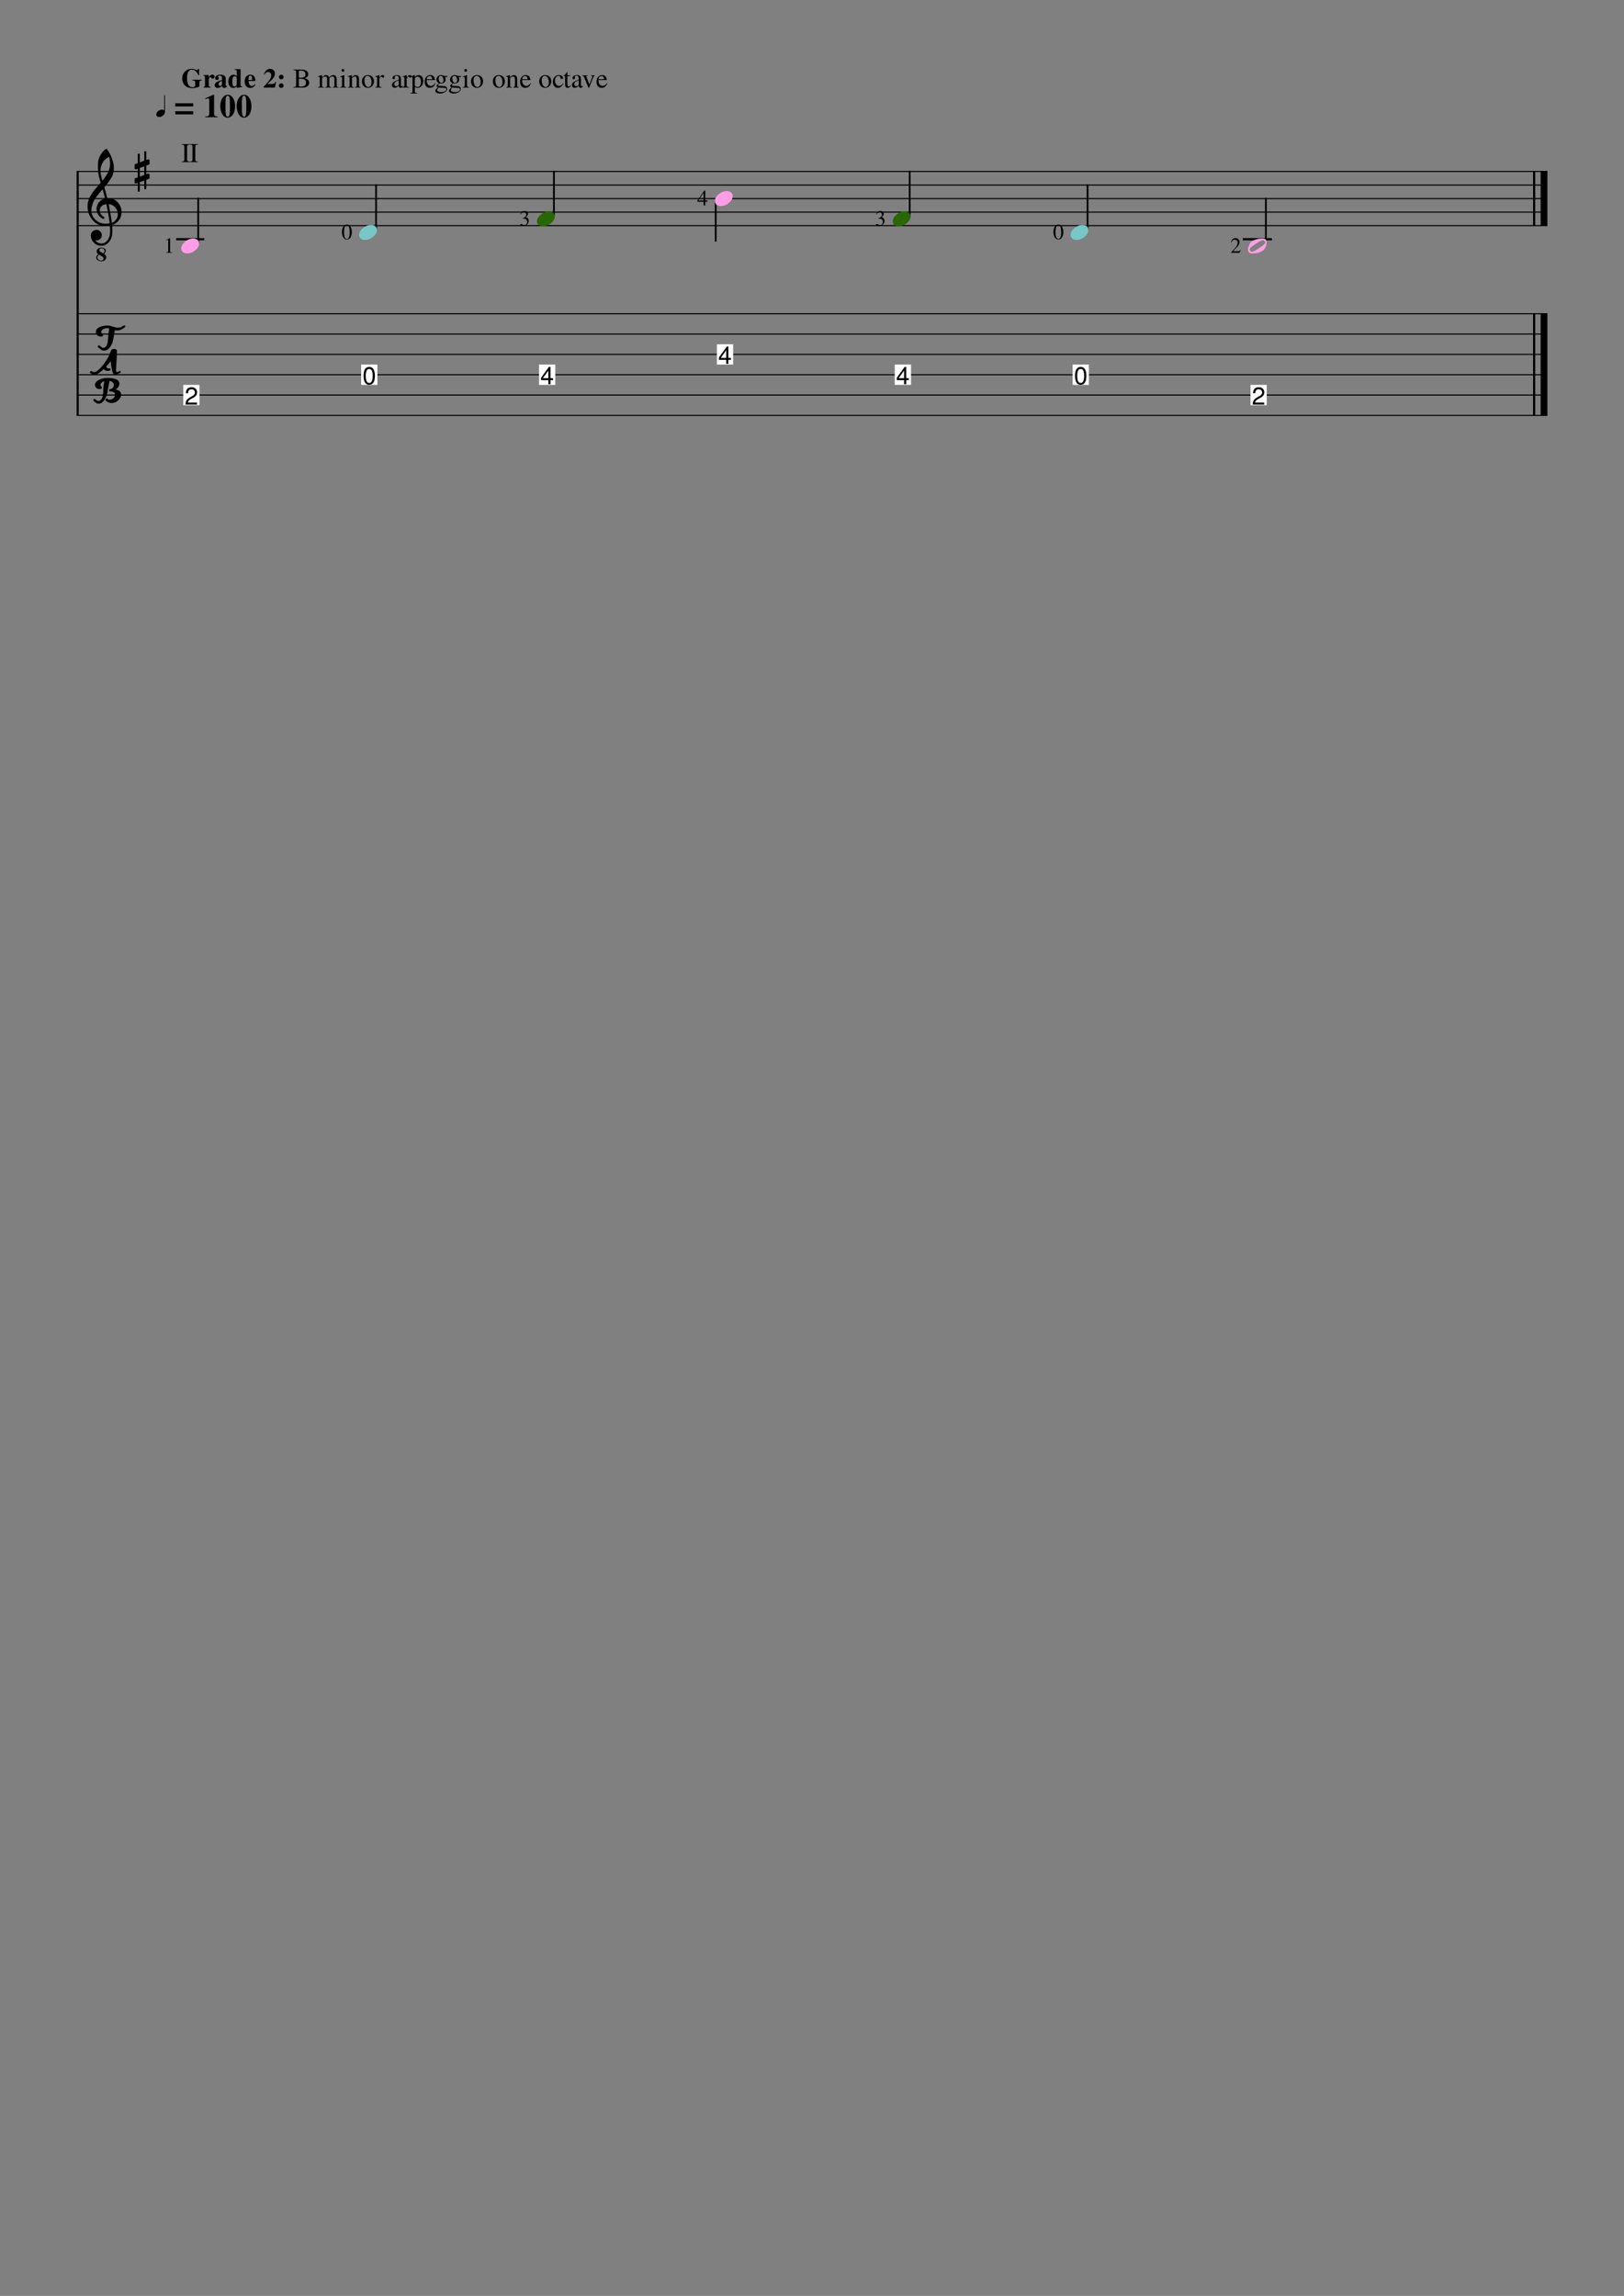<?xml version="1.0" encoding="UTF-8" standalone="no"?>
<svg width="595.44px" height="841.68px" viewBox="0 0 595.44 841.68"
 xmlns="http://www.w3.org/2000/svg" xmlns:xlink="http://www.w3.org/1999/xlink" version="1.2" baseProfile="tiny">
<rect x="0" y="0" width="595.44" height="841.68" fill="#808080" stroke="none"/>
<title>Guitar Scales and Arpeggios</title>
<desc>Generated by MuseScore 2.1.0</desc>
<polyline class="StaffLines" fill="none" stroke="#000000" stroke-width="0.40" stroke-linejoin="bevel" points="28.08,62.856 567.36,62.856"/>
<polyline class="StaffLines" fill="none" stroke="#000000" stroke-width="0.40" stroke-linejoin="bevel" points="28.08,67.824 567.36,67.824"/>
<polyline class="StaffLines" fill="none" stroke="#000000" stroke-width="0.40" stroke-linejoin="bevel" points="28.08,72.792 567.36,72.792"/>
<polyline class="StaffLines" fill="none" stroke="#000000" stroke-width="0.40" stroke-linejoin="bevel" points="28.08,77.76 567.36,77.76"/>
<polyline class="StaffLines" fill="none" stroke="#000000" stroke-width="0.40" stroke-linejoin="bevel" points="28.08,82.728 567.36,82.728"/>
<polyline class="StaffLines" fill="none" stroke="#000000" stroke-width="0.40" stroke-linejoin="bevel" points="28.08,115.02 567.36,115.02"/>
<polyline class="StaffLines" fill="none" stroke="#000000" stroke-width="0.40" stroke-linejoin="bevel" points="28.08,122.472 567.36,122.472"/>
<polyline class="StaffLines" fill="none" stroke="#000000" stroke-width="0.40" stroke-linejoin="bevel" points="28.08,129.924 567.36,129.924"/>
<polyline class="StaffLines" fill="none" stroke="#000000" stroke-width="0.40" stroke-linejoin="bevel" points="28.08,137.376 567.36,137.376"/>
<polyline class="StaffLines" fill="none" stroke="#000000" stroke-width="0.40" stroke-linejoin="bevel" points="28.08,144.828 567.36,144.828"/>
<polyline class="StaffLines" fill="none" stroke="#000000" stroke-width="0.40" stroke-linejoin="bevel" points="28.08,152.28 567.36,152.28"/>
<polyline class="BarLine" fill="none" stroke="#000000" stroke-width="0.79" stroke-linejoin="bevel" points="28.477,62.856 28.477,152.28"/>
<polyline class="BarLine" fill="none" stroke="#000000" stroke-width="0.79" stroke-linejoin="bevel" points="562.491,115.02 562.491,152.28"/>
<polyline class="BarLine" fill="none" stroke="#000000" stroke-width="2.48" stroke-linejoin="bevel" points="566.118,115.02 566.118,152.28"/>
<polyline class="BarLine" fill="none" stroke="#000000" stroke-width="0.79" stroke-linejoin="bevel" points="562.491,62.856 562.491,82.728"/>
<polyline class="BarLine" fill="none" stroke="#000000" stroke-width="2.48" stroke-linejoin="bevel" points="566.118,62.856 566.118,82.728"/>
<polyline class="LedgerLine" fill="none" stroke="#000000" stroke-width="0.79" stroke-linecap="square" stroke-linejoin="bevel" points="456.079,87.696 465.959,87.696"/>
<polyline class="LedgerLine" fill="none" stroke="#000000" stroke-width="0.79" stroke-linecap="square" stroke-linejoin="bevel" points="64.965,87.696 74.487,87.696"/>
<polyline class="Stem" fill="none" stroke="#000000" stroke-width="0.65" stroke-linecap="round" stroke-linejoin="bevel" points="464.146,89.417 464.146,72.792"/>
<polyline class="Stem" fill="none" stroke="#000000" stroke-width="0.65" stroke-linecap="round" stroke-linejoin="bevel" points="398.751,84.279 398.751,67.824"/>
<polyline class="Stem" fill="none" stroke="#000000" stroke-width="0.65" stroke-linecap="round" stroke-linejoin="bevel" points="333.536,79.311 333.536,62.856"/>
<polyline class="Stem" fill="none" stroke="#000000" stroke-width="0.65" stroke-linecap="round" stroke-linejoin="bevel" points="262.425,73.725 262.425,88.317"/>
<polyline class="Stem" fill="none" stroke="#000000" stroke-width="0.65" stroke-linecap="round" stroke-linejoin="bevel" points="203.104,79.311 203.104,62.856"/>
<polyline class="Stem" fill="none" stroke="#000000" stroke-width="0.65" stroke-linecap="round" stroke-linejoin="bevel" points="137.889,84.279 137.889,67.824"/>
<polyline class="Stem" fill="none" stroke="#000000" stroke-width="0.65" stroke-linecap="round" stroke-linejoin="bevel" points="72.673,89.247 72.673,72.792"/>
<path class="Note" fill="#ffffff" fill-rule="evenodd" d="M458.494,141.102 L464.456,141.102 L464.456,148.554 L458.494,148.554 L458.494,141.102 "/>
<path class="Note" transform="matrix(0.994,0,0,0.994,458.991,148.306)" d="M0.453,-4.172 C0.495,-5.641 1.198,-6.38 2.562,-6.391 C3.281,-6.391 3.833,-6.146 4.219,-5.656 C4.469,-5.323 4.594,-4.932 4.594,-4.484 C4.594,-3.682 4.146,-3.031 3.25,-2.531 L2.344,-2.047 C1.792,-1.755 1.443,-1.438 1.297,-1.094 C1.245,-0.99 1.214,-0.87 1.203,-0.734 L4.562,-0.734 L4.562,0 L0.312,0 C0.354,-0.76 0.521,-1.339 0.812,-1.734 C1.073,-2.057 1.5,-2.385 2.094,-2.719 L2.922,-3.188 C3.495,-3.521 3.786,-3.943 3.797,-4.453 C3.797,-4.88 3.615,-5.214 3.25,-5.453 C3.042,-5.578 2.802,-5.641 2.531,-5.641 C1.74,-5.641 1.312,-5.167 1.25,-4.219 C1.25,-4.198 1.25,-4.182 1.25,-4.172 L0.453,-4.172 "/>
<path class="Note" fill="#ff9ee6" transform="matrix(0.994,0,0,0.994,457.57,90.18)" d="M6.312,-1.312 C6.312,-1.531 6.229,-1.719 6.062,-1.875 C5.885,-2.042 5.688,-2.125 5.469,-2.125 C5.083,-2.125 4.297,-1.734 3.109,-0.953 C1.88,-0.161 1.13,0.406 0.859,0.75 C0.714,0.927 0.641,1.115 0.641,1.312 C0.641,1.531 0.729,1.719 0.906,1.875 C1.062,2.042 1.255,2.125 1.484,2.125 C1.859,2.125 2.656,1.734 3.875,0.953 C5.073,0.172 5.812,-0.396 6.094,-0.75 C6.24,-0.917 6.312,-1.104 6.312,-1.312 M5.281,-2.75 C6.396,-2.75 6.953,-2.271 6.953,-1.312 C6.953,-0.844 6.818,-0.297 6.547,0.328 C6.276,0.943 5.911,1.411 5.453,1.734 C4.453,2.411 3.198,2.75 1.688,2.75 C0.562,2.75 0,2.271 0,1.312 C0,0.885 0.135,0.344 0.406,-0.312 C0.667,-0.938 1.031,-1.411 1.5,-1.734 C2.51,-2.411 3.771,-2.75 5.281,-2.75"/>
<path class="Note" fill="#ffffff" fill-rule="evenodd" d="M393.279,133.65 L399.24,133.65 L399.24,141.102 L393.279,141.102 L393.279,133.65 "/>
<path class="Note" transform="matrix(0.994,0,0,0.994,393.775,140.854)" d="M0.391,-3.094 C0.391,-5 0.927,-6.078 2,-6.328 C2.146,-6.37 2.302,-6.391 2.469,-6.391 C3.781,-6.391 4.479,-5.401 4.562,-3.422 C4.562,-3.286 4.562,-3.156 4.562,-3.031 C4.562,-1.406 4.151,-0.385 3.328,0.031 C3.068,0.146 2.781,0.203 2.469,0.203 C1.417,0.203 0.76,-0.443 0.5,-1.734 C0.427,-2.141 0.391,-2.594 0.391,-3.094 M2.469,-5.641 C1.625,-5.63 1.203,-4.771 1.203,-3.062 C1.203,-1.323 1.62,-0.453 2.453,-0.453 C3.161,-0.453 3.578,-1.026 3.703,-2.172 C3.734,-2.443 3.75,-2.75 3.75,-3.094 C3.75,-4.792 3.323,-5.641 2.469,-5.641"/>
<path class="Note" fill="#78c7c7" transform="matrix(0.994,0,0,0.994,392.533,85.212)" d="M4.391,-2.75 C5.016,-2.75 5.547,-2.589 5.984,-2.266 C6.38,-1.911 6.578,-1.469 6.578,-0.938 C6.578,-0.042 6.12,0.797 5.203,1.578 C4.266,2.359 3.26,2.75 2.188,2.75 C1.562,2.75 1.036,2.589 0.609,2.266 C0.203,1.911 0,1.469 0,0.938 C0,0.042 0.469,-0.797 1.406,-1.578 C2.323,-2.359 3.318,-2.75 4.391,-2.75"/>
<path class="Note" fill="#ffffff" fill-rule="evenodd" d="M328.063,133.65 L334.025,133.65 L334.025,141.102 L328.063,141.102 L328.063,133.65 "/>
<path class="Note" transform="matrix(0.994,0,0,0.994,328.56,140.854)" d="M2.938,-1.5 L0.25,-1.5 L0.25,-2.375 L3.156,-6.391 L3.734,-6.391 L3.734,-2.234 L4.688,-2.234 L4.688,-1.5 L3.734,-1.5 L3.734,0 L2.938,0 L2.938,-1.5 M2.938,-2.234 L2.938,-5.031 L0.938,-2.234 L2.938,-2.234 "/>
<path class="Note" fill="#286704" transform="matrix(0.994,0,0,0.994,327.318,80.244)" d="M4.391,-2.75 C5.016,-2.75 5.547,-2.589 5.984,-2.266 C6.38,-1.911 6.578,-1.469 6.578,-0.938 C6.578,-0.042 6.12,0.797 5.203,1.578 C4.266,2.359 3.26,2.75 2.188,2.75 C1.562,2.75 1.036,2.589 0.609,2.266 C0.203,1.911 0,1.469 0,0.938 C0,0.042 0.469,-0.797 1.406,-1.578 C2.323,-2.359 3.318,-2.75 4.391,-2.75"/>
<path class="Note" fill="#ffffff" fill-rule="evenodd" d="M262.847,126.198 L268.809,126.198 L268.809,133.65 L262.847,133.65 L262.847,126.198 "/>
<path class="Note" transform="matrix(0.994,0,0,0.994,263.344,133.402)" d="M2.938,-1.5 L0.25,-1.5 L0.25,-2.375 L3.156,-6.391 L3.734,-6.391 L3.734,-2.234 L4.688,-2.234 L4.688,-1.5 L3.734,-1.5 L3.734,0 L2.938,0 L2.938,-1.5 M2.938,-2.234 L2.938,-5.031 L0.938,-2.234 L2.938,-2.234 "/>
<path class="Note" fill="#ff9ee6" transform="matrix(0.994,0,0,0.994,262.102,72.792)" d="M4.391,-2.75 C5.016,-2.75 5.547,-2.589 5.984,-2.266 C6.38,-1.911 6.578,-1.469 6.578,-0.938 C6.578,-0.042 6.12,0.797 5.203,1.578 C4.266,2.359 3.26,2.75 2.188,2.75 C1.562,2.75 1.036,2.589 0.609,2.266 C0.203,1.911 0,1.469 0,0.938 C0,0.042 0.469,-0.797 1.406,-1.578 C2.323,-2.359 3.318,-2.75 4.391,-2.75"/>
<path class="Note" fill="#ffffff" fill-rule="evenodd" d="M197.632,133.65 L203.593,133.65 L203.593,141.102 L197.632,141.102 L197.632,133.65 "/>
<path class="Note" transform="matrix(0.994,0,0,0.994,198.129,140.854)" d="M2.938,-1.5 L0.25,-1.5 L0.25,-2.375 L3.156,-6.391 L3.734,-6.391 L3.734,-2.234 L4.688,-2.234 L4.688,-1.5 L3.734,-1.5 L3.734,0 L2.938,0 L2.938,-1.5 M2.938,-2.234 L2.938,-5.031 L0.938,-2.234 L2.938,-2.234 "/>
<path class="Note" fill="#286704" transform="matrix(0.994,0,0,0.994,196.887,80.244)" d="M4.391,-2.75 C5.016,-2.75 5.547,-2.589 5.984,-2.266 C6.38,-1.911 6.578,-1.469 6.578,-0.938 C6.578,-0.042 6.12,0.797 5.203,1.578 C4.266,2.359 3.26,2.75 2.188,2.75 C1.562,2.75 1.036,2.589 0.609,2.266 C0.203,1.911 0,1.469 0,0.938 C0,0.042 0.469,-0.797 1.406,-1.578 C2.323,-2.359 3.318,-2.75 4.391,-2.75"/>
<path class="Note" fill="#ffffff" fill-rule="evenodd" d="M132.416,133.65 L138.378,133.65 L138.378,141.102 L132.416,141.102 L132.416,133.65 "/>
<path class="Note" transform="matrix(0.994,0,0,0.994,132.913,140.854)" d="M0.391,-3.094 C0.391,-5 0.927,-6.078 2,-6.328 C2.146,-6.37 2.302,-6.391 2.469,-6.391 C3.781,-6.391 4.479,-5.401 4.562,-3.422 C4.562,-3.286 4.562,-3.156 4.562,-3.031 C4.562,-1.406 4.151,-0.385 3.328,0.031 C3.068,0.146 2.781,0.203 2.469,0.203 C1.417,0.203 0.76,-0.443 0.5,-1.734 C0.427,-2.141 0.391,-2.594 0.391,-3.094 M2.469,-5.641 C1.625,-5.63 1.203,-4.771 1.203,-3.062 C1.203,-1.323 1.62,-0.453 2.453,-0.453 C3.161,-0.453 3.578,-1.026 3.703,-2.172 C3.734,-2.443 3.75,-2.75 3.75,-3.094 C3.75,-4.792 3.323,-5.641 2.469,-5.641"/>
<path class="Note" fill="#78c7c7" transform="matrix(0.994,0,0,0.994,131.671,85.212)" d="M4.391,-2.75 C5.016,-2.75 5.547,-2.589 5.984,-2.266 C6.38,-1.911 6.578,-1.469 6.578,-0.938 C6.578,-0.042 6.12,0.797 5.203,1.578 C4.266,2.359 3.26,2.75 2.188,2.75 C1.562,2.75 1.036,2.589 0.609,2.266 C0.203,1.911 0,1.469 0,0.938 C0,0.042 0.469,-0.797 1.406,-1.578 C2.323,-2.359 3.318,-2.75 4.391,-2.75"/>
<path class="Note" fill="#ffffff" fill-rule="evenodd" d="M67.201,141.102 L73.162,141.102 L73.162,148.554 L67.201,148.554 L67.201,141.102 "/>
<path class="Note" transform="matrix(0.994,0,0,0.994,67.698,148.306)" d="M0.453,-4.172 C0.495,-5.641 1.198,-6.38 2.562,-6.391 C3.281,-6.391 3.833,-6.146 4.219,-5.656 C4.469,-5.323 4.594,-4.932 4.594,-4.484 C4.594,-3.682 4.146,-3.031 3.25,-2.531 L2.344,-2.047 C1.792,-1.755 1.443,-1.438 1.297,-1.094 C1.245,-0.99 1.214,-0.87 1.203,-0.734 L4.562,-0.734 L4.562,0 L0.312,0 C0.354,-0.76 0.521,-1.339 0.812,-1.734 C1.073,-2.057 1.5,-2.385 2.094,-2.719 L2.922,-3.188 C3.495,-3.521 3.786,-3.943 3.797,-4.453 C3.797,-4.88 3.615,-5.214 3.25,-5.453 C3.042,-5.578 2.802,-5.641 2.531,-5.641 C1.74,-5.641 1.312,-5.167 1.25,-4.219 C1.25,-4.198 1.25,-4.182 1.25,-4.172 L0.453,-4.172 "/>
<path class="Note" fill="#ff9ee6" transform="matrix(0.994,0,0,0.994,66.456,90.18)" d="M4.391,-2.75 C5.016,-2.75 5.547,-2.589 5.984,-2.266 C6.38,-1.911 6.578,-1.469 6.578,-0.938 C6.578,-0.042 6.12,0.797 5.203,1.578 C4.266,2.359 3.26,2.75 2.188,2.75 C1.562,2.75 1.036,2.589 0.609,2.266 C0.203,1.911 0,1.469 0,0.938 C0,0.042 0.469,-0.797 1.406,-1.578 C2.323,-2.359 3.318,-2.75 4.391,-2.75"/>
<path class="Clef" transform="matrix(0.994,0,0,0.994,32.054,133.65)" d="M5.328,8.5 C5.328,8.865 5.042,9.047 4.469,9.047 C4.021,9.047 3.625,8.911 3.281,8.641 C2.958,8.349 2.797,7.984 2.797,7.547 C2.797,6.766 3.271,6.141 4.219,5.672 C5.146,5.182 6.234,4.938 7.484,4.938 C7.964,4.938 8.479,4.974 9.031,5.047 C9.427,5.099 9.875,5.203 10.375,5.359 C10.812,5.495 11.156,5.706 11.406,5.992 C11.656,6.279 11.781,6.615 11.781,7 C11.781,7.896 11.318,8.63 10.391,9.203 C11.745,9.453 12.427,10.057 12.438,11.016 C12.438,11.828 12.073,12.56 11.344,13.211 C10.615,13.862 9.792,14.188 8.875,14.188 C8.479,14.188 8.078,14.094 7.672,13.906 C7.297,13.729 7.031,13.562 6.875,13.406 C6.719,13.219 6.641,13.078 6.641,12.984 C6.641,12.859 6.708,12.75 6.844,12.656 C6.958,12.542 7.078,12.484 7.203,12.484 C7.255,12.484 7.367,12.568 7.539,12.734 C7.711,12.901 7.958,12.984 8.281,12.984 C8.729,12.984 9.161,12.797 9.578,12.422 C9.974,12.057 10.172,11.62 10.172,11.109 C10.172,10.672 9.984,10.354 9.609,10.156 C9.245,9.958 8.766,9.859 8.172,9.859 C8.068,9.859 8.016,9.75 8.016,9.531 C8.016,9.219 8.13,9.062 8.359,9.062 C8.724,9.062 9.052,8.906 9.344,8.594 C9.615,8.26 9.75,7.901 9.75,7.516 C9.75,7.401 9.719,7.229 9.656,7 C9.604,6.844 9.448,6.651 9.188,6.422 C8.938,6.214 8.589,6.073 8.141,6 C8.026,6.635 7.88,7.448 7.703,8.438 C7.526,9.427 7.406,10.078 7.344,10.391 C7.125,11.516 6.724,12.458 6.141,13.219 C5.526,14.031 4.865,14.438 4.156,14.438 C3.938,14.438 3.714,14.385 3.484,14.281 C3.297,14.198 3.062,14.037 2.781,13.797 C2.521,13.588 2.344,13.448 2.25,13.375 C2.198,13.344 2.172,13.287 2.172,13.203 C2.172,13.078 2.219,12.963 2.312,12.859 C2.417,12.734 2.526,12.672 2.641,12.672 C2.714,12.672 2.893,12.797 3.18,13.047 C3.466,13.297 3.766,13.422 4.078,13.422 C4.682,13.422 5.135,13.037 5.438,12.266 C5.719,11.526 5.859,10.609 5.859,9.516 L5.859,9.359 C5.859,8.63 5.979,7.542 6.219,6.094 C5.802,6.229 5.469,6.427 5.219,6.688 C4.958,6.948 4.828,7.219 4.828,7.5 C4.828,7.719 4.911,7.906 5.078,8.062 C5.245,8.219 5.328,8.365 5.328,8.5 M1.406,2.391 C1.469,2.391 1.625,2.453 1.875,2.578 C2.135,2.714 2.359,2.781 2.547,2.781 C3.036,2.781 3.641,2.422 4.359,1.703 C6.432,-0.411 7.859,-2.651 8.641,-5.016 C8.797,-5.516 9.177,-5.766 9.781,-5.766 C10.094,-5.766 10.365,-5.698 10.594,-5.562 C10.812,-5.427 10.922,-5.286 10.922,-5.141 L10.562,2.172 C10.562,2.557 10.703,2.75 10.984,2.75 C11.12,2.75 11.328,2.688 11.609,2.562 C11.87,2.427 12.026,2.359 12.078,2.359 C12.182,2.359 12.245,2.474 12.266,2.703 C12.266,2.911 12.182,3.042 12.016,3.094 C11.88,3.125 11.62,3.245 11.234,3.453 C10.828,3.661 10.51,3.766 10.281,3.766 C9.781,3.766 9.427,3.375 9.219,2.594 C8.896,1.375 8.688,0.104 8.594,-1.219 C8.073,-0.552 7.495,0.12 6.859,0.797 C7.089,1.245 7.516,1.469 8.141,1.469 C8.234,1.469 8.307,1.464 8.359,1.453 L8.375,1.453 C8.479,1.453 8.531,1.547 8.531,1.734 C8.531,1.984 8.448,2.135 8.281,2.188 C8.01,2.281 7.724,2.328 7.422,2.328 C6.776,2.328 6.307,2.104 6.016,1.656 L5.234,2.359 C4.141,3.297 3.25,3.766 2.562,3.766 C2.375,3.766 2.188,3.734 2,3.672 C1.844,3.609 1.661,3.51 1.453,3.375 C1.37,3.344 1.279,3.297 1.18,3.234 C1.081,3.172 1.021,3.135 1,3.125 C0.938,3.104 0.906,3.047 0.906,2.953 C0.906,2.849 0.958,2.724 1.062,2.578 C1.146,2.453 1.26,2.391 1.406,2.391 M5.766,-10.797 C5.766,-10.474 5.484,-10.312 4.922,-10.312 C4.432,-10.312 4.005,-10.474 3.641,-10.797 C3.286,-11.13 3.109,-11.531 3.109,-12 C3.109,-12.448 3.25,-12.838 3.531,-13.172 C3.833,-13.505 4.219,-13.755 4.688,-13.922 C5.115,-14.078 5.599,-14.203 6.141,-14.297 C6.693,-14.359 7.224,-14.391 7.734,-14.391 C8.036,-14.391 8.599,-14.255 9.422,-13.984 C10.255,-13.713 10.833,-13.578 11.156,-13.578 C11.562,-13.578 11.948,-13.651 12.312,-13.797 C12.604,-13.922 12.891,-14.068 13.172,-14.234 C13.391,-14.38 13.51,-14.453 13.531,-14.453 C13.656,-14.453 13.76,-14.417 13.844,-14.344 C13.948,-14.24 14,-14.151 14,-14.078 C14,-13.995 13.88,-13.849 13.641,-13.641 C13.38,-13.401 13.008,-13.164 12.523,-12.93 C12.039,-12.695 11.531,-12.578 11,-12.578 C10.76,-12.578 10.469,-12.62 10.125,-12.703 C9.896,-11.255 9.661,-9.969 9.422,-8.844 C9.214,-7.854 8.797,-6.99 8.172,-6.25 C7.568,-5.51 6.896,-5.141 6.156,-5.141 C5.854,-5.141 5.589,-5.198 5.359,-5.312 C5.099,-5.448 4.823,-5.646 4.531,-5.906 C4.302,-6.094 4.083,-6.266 3.875,-6.422 C3.823,-6.464 3.797,-6.526 3.797,-6.609 C3.797,-6.693 3.849,-6.807 3.953,-6.953 C4.057,-7.068 4.151,-7.125 4.234,-7.125 C4.318,-7.125 4.542,-6.964 4.906,-6.641 C5.271,-6.318 5.594,-6.156 5.875,-6.156 C6.396,-6.156 6.802,-6.453 7.094,-7.047 C7.375,-7.641 7.536,-8.344 7.578,-9.156 C7.641,-10.5 7.792,-11.891 8.031,-13.328 C7.74,-13.391 7.526,-13.422 7.391,-13.422 C6.766,-13.422 6.229,-13.292 5.781,-13.031 C5.344,-12.781 5.125,-12.443 5.125,-12.016 C5.125,-11.703 5.229,-11.463 5.438,-11.297 C5.656,-11.109 5.766,-10.943 5.766,-10.797"/>
<path class="Clef" transform="matrix(0.994,0,0,0.994,32.054,77.76)" d="M7.344,-5.125 C7.344,-5.125 7.385,-5.125 7.469,-5.125 C7.521,-5.135 7.562,-5.141 7.594,-5.141 C9.052,-5.141 10.25,-4.625 11.188,-3.594 C12.125,-2.583 12.594,-1.401 12.594,-0.047 C12.594,1.641 11.901,3.01 10.516,4.062 C10.151,4.354 9.672,4.589 9.078,4.766 C9.151,5.609 9.188,6.292 9.188,6.812 C9.188,6.917 9.172,7.297 9.141,7.953 C9.089,9.161 8.672,10.208 7.891,11.094 C7.141,11.969 6.203,12.406 5.078,12.406 C4.026,12.406 3.13,12.037 2.391,11.297 C1.641,10.537 1.266,9.625 1.266,8.562 C1.266,8 1.484,7.521 1.922,7.125 C2.359,6.74 2.87,6.547 3.453,6.547 C3.974,6.547 4.411,6.75 4.766,7.156 C5.13,7.531 5.312,8 5.312,8.562 C5.312,9.062 5.13,9.495 4.766,9.859 C4.401,10.224 3.964,10.406 3.453,10.406 C3.245,10.406 3.047,10.37 2.859,10.297 C3.432,11.141 4.193,11.562 5.141,11.562 C6.036,11.562 6.771,11.198 7.344,10.469 C7.948,9.719 8.276,8.839 8.328,7.828 C8.349,7.203 8.359,6.849 8.359,6.766 C8.359,6.036 8.333,5.438 8.281,4.969 C7.635,5.073 7.057,5.125 6.547,5.125 C4.734,5.125 3.193,4.406 1.922,2.969 C0.672,1.521 0.047,-0.198 0.047,-2.188 C0.047,-2.604 0.083,-3.026 0.156,-3.453 C0.24,-3.807 0.339,-4.193 0.453,-4.609 C0.516,-4.849 0.693,-5.229 0.984,-5.75 C1.089,-5.906 1.206,-6.102 1.336,-6.336 C1.466,-6.57 1.557,-6.724 1.609,-6.797 C1.734,-7.057 1.984,-7.411 2.359,-7.859 C2.464,-7.974 2.573,-8.102 2.688,-8.242 C2.802,-8.383 2.898,-8.5 2.977,-8.594 C3.055,-8.688 3.112,-8.76 3.148,-8.812 C3.185,-8.865 3.479,-9.208 4.031,-9.844 C4.156,-9.979 4.281,-10.12 4.406,-10.266 C4.531,-10.412 4.633,-10.529 4.711,-10.617 C4.789,-10.706 4.849,-10.766 4.891,-10.797 C4.422,-12.349 4.125,-13.588 4,-14.516 C3.917,-15.255 3.875,-16.271 3.875,-17.562 C3.875,-18.698 4.135,-19.76 4.656,-20.75 C5.156,-21.771 5.865,-22.609 6.781,-23.266 C6.844,-23.307 6.906,-23.328 6.969,-23.328 C7.062,-23.328 7.13,-23.307 7.172,-23.266 C7.87,-22.422 8.474,-21.323 8.984,-19.969 C9.505,-18.615 9.766,-17.38 9.766,-16.266 C9.766,-15.016 9.469,-13.844 8.875,-12.75 C8.198,-11.594 7.323,-10.396 6.25,-9.156 C6.521,-8.302 6.885,-6.958 7.344,-5.125 M9,3.969 C9.677,3.719 10.208,3.297 10.594,2.703 C11.01,2.13 11.219,1.484 11.219,0.766 C11.219,-0.161 10.906,-0.984 10.281,-1.703 C9.635,-2.443 8.818,-2.859 7.828,-2.953 C8.391,-0.203 8.781,2.104 9,3.969 M1.453,-0.547 C1.453,0.745 1.974,1.88 3.016,2.859 C4.078,3.807 5.276,4.281 6.609,4.281 C7.151,4.281 7.682,4.24 8.203,4.156 C7.995,2.177 7.583,-0.193 6.969,-2.953 C6.229,-2.87 5.641,-2.609 5.203,-2.172 C4.766,-1.714 4.547,-1.198 4.547,-0.625 C4.547,0.365 5.078,1.167 6.141,1.781 C6.224,1.875 6.266,1.974 6.266,2.078 C6.266,2.182 6.224,2.276 6.141,2.359 C6.057,2.453 5.958,2.5 5.844,2.5 C5.833,2.5 5.776,2.49 5.672,2.469 C4.922,2.062 4.349,1.542 3.953,0.906 C3.568,0.219 3.375,-0.469 3.375,-1.156 C3.375,-2.052 3.656,-2.865 4.219,-3.594 C4.802,-4.323 5.562,-4.792 6.5,-5 C6.135,-6.458 5.839,-7.599 5.609,-8.422 C5.401,-8.182 5.151,-7.898 4.859,-7.57 C4.568,-7.242 4.396,-7.042 4.344,-6.969 C3.875,-6.365 3.516,-5.891 3.266,-5.547 C2.818,-4.932 2.49,-4.406 2.281,-3.969 C2.062,-3.469 1.87,-2.927 1.703,-2.344 C1.536,-1.781 1.453,-1.182 1.453,-0.547 M7.969,-20.406 C6.99,-19.927 6.224,-19.24 5.672,-18.344 C5.099,-17.417 4.812,-16.422 4.812,-15.359 C4.812,-14.422 5.047,-13.156 5.516,-11.562 C6.453,-12.698 7.156,-13.745 7.625,-14.703 C8.115,-15.724 8.359,-16.787 8.359,-17.891 C8.359,-18.724 8.229,-19.562 7.969,-20.406 M5.828,15.234 C6.161,14.901 6.328,14.562 6.328,14.219 C6.307,13.948 6.193,13.74 5.984,13.594 C5.745,13.438 5.469,13.359 5.156,13.359 C4.938,13.359 4.755,13.432 4.609,13.578 C4.484,13.703 4.422,13.865 4.422,14.062 C4.422,14.302 4.516,14.479 4.703,14.594 L5.828,15.234 M6.141,15.406 C6.682,15.708 6.953,16.115 6.953,16.625 L6.953,16.688 C6.953,17.083 6.792,17.422 6.469,17.703 C6.146,17.984 5.682,18.125 5.078,18.125 C4.589,18.125 4.161,17.995 3.797,17.734 C3.432,17.484 3.25,17.146 3.25,16.719 C3.25,16.552 3.292,16.396 3.375,16.25 C3.479,16.083 3.568,15.969 3.641,15.906 L4,15.531 C3.604,15.26 3.406,14.901 3.406,14.453 C3.406,14.099 3.562,13.787 3.875,13.516 C4.198,13.255 4.625,13.125 5.156,13.125 C5.604,13.125 5.984,13.224 6.297,13.422 C6.609,13.62 6.766,13.885 6.766,14.219 C6.766,14.573 6.557,14.969 6.141,15.406 M4.297,15.703 C3.911,16.047 3.703,16.385 3.672,16.719 C3.703,17.073 3.849,17.354 4.109,17.562 C4.391,17.781 4.714,17.891 5.078,17.891 C5.339,17.891 5.547,17.807 5.703,17.641 C5.859,17.484 5.938,17.297 5.938,17.078 C5.927,16.787 5.812,16.578 5.594,16.453 L4.297,15.703 "/>
<path class="KeySig" transform="matrix(0.994,0,0,0.994,49.349,62.856)" d="M4.312,6.234 C4.312,6.484 4.19,6.609 3.945,6.609 C3.701,6.609 3.578,6.484 3.578,6.234 L3.578,3.344 L1.922,3.969 L1.922,7.125 C1.922,7.375 1.797,7.5 1.547,7.5 C1.297,7.5 1.172,7.375 1.172,7.125 L1.172,4.219 L0.547,4.453 C0.536,4.464 0.484,4.469 0.391,4.469 C0.286,4.469 0.195,4.43 0.117,4.352 C0.039,4.273 0,4.182 0,4.078 L0,2.875 C0,2.677 0.083,2.552 0.25,2.5 L1.172,2.188 L1.172,-1.016 L0.547,-0.797 C0.536,-0.786 0.484,-0.781 0.391,-0.781 C0.286,-0.781 0.195,-0.82 0.117,-0.898 C0.039,-0.977 0,-1.068 0,-1.172 L0,-2.391 C0,-2.568 0.083,-2.682 0.25,-2.734 L1.172,-3.094 L1.172,-6.234 C1.172,-6.484 1.297,-6.609 1.547,-6.609 C1.797,-6.609 1.922,-6.484 1.922,-6.234 L1.922,-3.344 L3.578,-3.969 L3.578,-7.125 C3.578,-7.375 3.701,-7.5 3.945,-7.5 C4.19,-7.5 4.312,-7.375 4.312,-7.125 L4.312,-4.219 L4.969,-4.453 C4.979,-4.464 5.021,-4.469 5.094,-4.469 C5.188,-4.469 5.286,-4.432 5.391,-4.359 C5.474,-4.276 5.516,-4.182 5.516,-4.078 L5.516,-2.875 C5.516,-2.688 5.422,-2.562 5.234,-2.5 L4.312,-2.188 L4.312,1.016 L4.969,0.797 C4.979,0.786 5.021,0.781 5.094,0.781 C5.188,0.781 5.286,0.823 5.391,0.906 C5.474,0.979 5.516,1.068 5.516,1.172 L5.516,2.391 C5.516,2.557 5.422,2.672 5.234,2.734 L4.312,3.094 L4.312,6.234 M3.578,-1.891 L1.922,-1.312 L1.922,1.891 L3.578,1.312 L3.578,-1.891 "/>
<path class="Fingering" d="M451.336,88.868 C451.575,87.847 452.101,87.321 452.914,87.289 C452.945,87.289 452.971,87.289 452.992,87.289 C453.482,87.289 453.872,87.466 454.164,87.821 C454.372,88.081 454.476,88.373 454.476,88.696 C454.476,89.289 454.159,89.93 453.523,90.618 C453.502,90.638 453.476,90.659 453.445,90.68 L452.117,92.102 L454.023,92.102 C454.232,92.102 454.393,92.045 454.508,91.93 C454.58,91.857 454.669,91.737 454.773,91.571 L454.883,91.602 L454.445,92.68 L451.32,92.68 L451.32,92.586 L452.742,91.071 C453.419,90.331 453.768,89.638 453.789,88.993 C453.789,88.545 453.617,88.222 453.273,88.024 C453.096,87.92 452.893,87.868 452.664,87.868 C452.31,87.868 452.034,88.003 451.836,88.274 C451.721,88.43 451.612,88.644 451.508,88.914 L451.336,88.868 "/>
<path class="Fingering" d="M388.049,87.821 C387.456,87.821 386.992,87.514 386.659,86.9 C386.378,86.4 386.237,85.775 386.237,85.025 C386.237,84.129 386.445,83.425 386.862,82.915 C387.195,82.519 387.601,82.316 388.081,82.306 C388.643,82.306 389.086,82.592 389.409,83.165 C389.711,83.675 389.862,84.311 389.862,85.071 C389.862,86.04 389.638,86.78 389.19,87.29 C388.867,87.644 388.487,87.821 388.049,87.821 M388.049,82.509 C387.404,82.509 387.055,83.28 387.003,84.821 C387.003,84.915 387.003,85.009 387.003,85.103 C387.013,86.769 387.362,87.608 388.049,87.618 C388.737,87.608 389.081,86.764 389.081,85.087 C389.081,83.566 388.81,82.717 388.268,82.54 C388.195,82.519 388.122,82.509 388.049,82.509"/>
<path class="Fingering" d="M321.474,82.119 C321.599,82.119 321.782,82.187 322.021,82.322 C322.271,82.478 322.485,82.556 322.662,82.556 C323.027,82.556 323.313,82.395 323.521,82.072 C323.646,81.864 323.709,81.629 323.709,81.369 C323.709,80.609 323.256,80.192 322.349,80.119 C322.256,80.109 322.157,80.103 322.053,80.103 L322.053,79.994 C322.657,79.796 323.053,79.541 323.24,79.228 C323.334,79.062 323.381,78.879 323.381,78.681 C323.381,78.327 323.235,78.072 322.943,77.916 C322.808,77.853 322.662,77.822 322.506,77.822 C322.058,77.822 321.688,78.056 321.396,78.525 C321.365,78.567 321.339,78.614 321.318,78.666 L321.193,78.635 C321.443,77.957 321.808,77.546 322.287,77.4 C322.433,77.359 322.594,77.338 322.771,77.338 C323.25,77.338 323.605,77.504 323.834,77.838 C323.959,78.015 324.021,78.213 324.021,78.431 C324.021,78.754 323.87,79.046 323.568,79.306 C323.474,79.379 323.375,79.457 323.271,79.541 C323.75,79.749 324.058,80.036 324.193,80.4 C324.256,80.577 324.287,80.775 324.287,80.994 C324.287,81.629 324.021,82.124 323.49,82.478 C323.094,82.728 322.625,82.853 322.084,82.853 C321.594,82.853 321.303,82.744 321.209,82.525 C321.188,82.484 321.178,82.442 321.178,82.4 C321.178,82.244 321.256,82.156 321.412,82.135 C321.433,82.124 321.454,82.119 321.474,82.119"/>
<path class="Fingering" d="M259.399,73.48 L259.399,73.964 L258.571,73.964 L258.571,75.292 L257.962,75.292 L257.962,73.964 L255.712,73.964 L255.712,73.48 L258.228,69.886 L258.571,69.886 L258.571,73.48 L259.399,73.48 M257.946,73.48 L257.946,70.73 L256.04,73.48 L257.946,73.48 "/>
<path class="Fingering" d="M191.043,82.119 C191.168,82.119 191.351,82.187 191.59,82.322 C191.84,82.478 192.054,82.556 192.231,82.556 C192.595,82.556 192.882,82.395 193.09,82.072 C193.215,81.864 193.278,81.629 193.278,81.369 C193.278,80.609 192.825,80.192 191.918,80.119 C191.825,80.109 191.726,80.103 191.621,80.103 L191.621,79.994 C192.226,79.796 192.621,79.541 192.809,79.228 C192.903,79.062 192.95,78.879 192.95,78.681 C192.95,78.327 192.804,78.072 192.512,77.916 C192.377,77.853 192.231,77.822 192.075,77.822 C191.627,77.822 191.257,78.056 190.965,78.525 C190.934,78.567 190.908,78.614 190.887,78.666 L190.762,78.635 C191.012,77.957 191.377,77.546 191.856,77.4 C192.002,77.359 192.163,77.338 192.34,77.338 C192.819,77.338 193.173,77.504 193.403,77.838 C193.528,78.015 193.59,78.213 193.59,78.431 C193.59,78.754 193.439,79.046 193.137,79.306 C193.043,79.379 192.944,79.457 192.84,79.541 C193.319,79.749 193.627,80.036 193.762,80.4 C193.825,80.577 193.856,80.775 193.856,80.994 C193.856,81.629 193.59,82.124 193.059,82.478 C192.663,82.728 192.194,82.853 191.653,82.853 C191.163,82.853 190.871,82.744 190.778,82.525 C190.757,82.484 190.746,82.442 190.746,82.4 C190.746,82.244 190.825,82.156 190.981,82.135 C191.002,82.124 191.022,82.119 191.043,82.119"/>
<path class="Fingering" d="M127.187,87.821 C126.593,87.821 126.13,87.514 125.796,86.9 C125.515,86.4 125.375,85.775 125.375,85.025 C125.375,84.129 125.583,83.425 126,82.915 C126.333,82.519 126.739,82.316 127.218,82.306 C127.781,82.306 128.224,82.592 128.546,83.165 C128.849,83.675 129,84.311 129,85.071 C129,86.04 128.776,86.78 128.328,87.29 C128.005,87.644 127.625,87.821 127.187,87.821 M127.187,82.509 C126.541,82.509 126.192,83.28 126.14,84.821 C126.14,84.915 126.14,85.009 126.14,85.103 C126.151,86.769 126.5,87.608 127.187,87.618 C127.875,87.608 128.218,86.764 128.218,85.087 C128.218,83.566 127.947,82.717 127.406,82.54 C127.333,82.519 127.26,82.509 127.187,82.509"/>
<path class="Fingering" d="M61.44,87.946 C61.326,87.946 61.133,88.003 60.862,88.118 L60.862,88.008 L62.3,87.274 L62.362,87.289 L62.362,92.086 C62.362,92.295 62.425,92.43 62.55,92.493 C62.654,92.534 62.846,92.555 63.128,92.555 L63.128,92.68 L60.909,92.68 L60.909,92.555 C61.263,92.545 61.487,92.482 61.581,92.368 C61.643,92.274 61.675,92.128 61.675,91.93 L61.675,88.321 C61.664,88.071 61.586,87.946 61.44,87.946"/>
<path class="Tempo" d="M60.212,40.437 C60.009,40.281 59.759,40.187 59.446,40.187 C58.259,40.187 57.306,41.062 57.306,42 C57.306,42.562 57.759,42.906 58.353,42.906 C59.306,42.906 60.493,42 60.493,41.093 L60.493,34.953 L60.212,34.953 L60.212,40.437 "/>
<path class="Tempo" d="M70.853,39.015 L64.243,39.015 L64.243,37.859 L70.853,37.859 L70.853,39.015 M70.853,41.937 L64.243,41.937 L64.243,40.797 L70.853,40.797 L70.853,41.937 M76.29,36.047 C76.165,36.047 75.847,36.14 75.337,36.328 C75.306,36.338 75.285,36.349 75.275,36.359 L75.275,36.047 L78.29,34.734 L78.493,34.734 L78.493,41.562 C78.493,42.052 78.592,42.364 78.79,42.5 C78.967,42.625 79.301,42.692 79.79,42.703 L79.79,42.984 L75.29,42.984 L75.29,42.703 C75.946,42.692 76.358,42.588 76.525,42.39 C76.66,42.224 76.728,41.927 76.728,41.5 L76.728,36.875 C76.717,36.333 76.571,36.057 76.29,36.047 M80.775,38.906 C80.775,37.593 81.087,36.531 81.712,35.718 C82.222,35.072 82.816,34.744 83.493,34.734 C84.275,34.734 84.92,35.14 85.431,35.953 C85.941,36.765 86.196,37.76 86.196,38.937 C86.196,40.312 85.879,41.406 85.243,42.218 C84.743,42.822 84.165,43.13 83.509,43.14 C82.676,43.14 82.004,42.713 81.493,41.859 C81.014,41.067 80.775,40.083 80.775,38.906 M83.509,42.797 C83.863,42.797 84.097,42.474 84.212,41.828 C84.275,41.442 84.306,40.942 84.306,40.328 L84.306,37.578 C84.306,36.14 84.113,35.322 83.728,35.125 C83.655,35.083 83.571,35.062 83.478,35.062 C83.113,35.062 82.874,35.395 82.759,36.062 C82.707,36.437 82.681,36.942 82.681,37.578 L82.681,40.328 C82.681,41.682 82.847,42.474 83.181,42.703 C83.275,42.765 83.384,42.797 83.509,42.797 M86.775,38.906 C86.775,37.593 87.087,36.531 87.712,35.718 C88.222,35.072 88.816,34.744 89.493,34.734 C90.275,34.734 90.92,35.14 91.431,35.953 C91.941,36.765 92.196,37.76 92.196,38.937 C92.196,40.312 91.879,41.406 91.243,42.218 C90.743,42.822 90.165,43.13 89.509,43.14 C88.676,43.14 88.004,42.713 87.493,41.859 C87.014,41.067 86.775,40.083 86.775,38.906 M89.509,42.797 C89.863,42.797 90.097,42.474 90.212,41.828 C90.275,41.442 90.306,40.942 90.306,40.328 L90.306,37.578 C90.306,36.14 90.113,35.322 89.728,35.125 C89.655,35.083 89.571,35.062 89.478,35.062 C89.113,35.062 88.874,35.395 88.759,36.062 C88.707,36.437 88.681,36.942 88.681,37.578 L88.681,40.328 C88.681,41.682 88.847,42.474 89.181,42.703 C89.275,42.765 89.384,42.797 89.509,42.797"/>
<path class="StaffText" d="M67.581,58.342 L67.581,53.905 C67.581,53.519 67.513,53.28 67.377,53.186 C67.263,53.092 67.008,53.035 66.612,53.014 L66.612,52.827 L69.581,52.827 L69.581,53.014 C69.122,53.035 68.841,53.108 68.737,53.233 C68.643,53.358 68.596,53.582 68.596,53.905 L68.596,58.342 C68.596,58.738 68.674,58.988 68.831,59.092 C68.956,59.186 69.206,59.238 69.581,59.248 L69.581,59.436 L66.612,59.436 L66.612,59.248 C67.06,59.238 67.336,59.165 67.44,59.03 C67.534,58.905 67.581,58.676 67.581,58.342 M70.581,58.342 L70.581,53.905 C70.581,53.519 70.513,53.28 70.377,53.186 C70.263,53.092 70.008,53.035 69.612,53.014 L69.612,52.827 L72.581,52.827 L72.581,53.014 C72.122,53.035 71.841,53.108 71.737,53.233 C71.643,53.358 71.596,53.582 71.596,53.905 L71.596,58.342 C71.596,58.738 71.674,58.988 71.831,59.092 C71.956,59.186 72.206,59.238 72.581,59.248 L72.581,59.436 L69.612,59.436 L69.612,59.248 C70.06,59.238 70.336,59.165 70.44,59.03 C70.534,58.905 70.581,58.676 70.581,58.342"/>
<path class="StaffText" d="M70.284,25.206 C70.731,25.206 71.231,25.32 71.784,25.549 C72.023,25.643 72.195,25.69 72.299,25.69 C72.445,25.69 72.575,25.581 72.69,25.362 C72.7,25.32 72.716,25.279 72.737,25.237 L73.002,25.237 L73.002,27.581 L72.752,27.581 C72.481,26.977 72.2,26.534 71.909,26.253 C71.846,26.19 71.789,26.138 71.737,26.096 C71.31,25.721 70.867,25.534 70.409,25.534 C69.409,25.534 68.815,26.253 68.627,27.69 C68.596,28.013 68.581,28.362 68.581,28.737 C68.581,29.924 68.794,30.794 69.221,31.346 C69.554,31.763 70.013,31.971 70.596,31.971 C71.159,31.971 71.476,31.794 71.549,31.44 C71.56,31.378 71.565,31.31 71.565,31.237 L71.565,30.19 C71.565,29.898 71.492,29.711 71.346,29.628 C71.2,29.555 70.935,29.508 70.549,29.487 L70.549,29.237 L73.987,29.237 L73.987,29.487 C73.581,29.529 73.331,29.617 73.237,29.753 C73.164,29.867 73.127,30.086 73.127,30.409 L73.127,31.674 C72.534,32.029 71.747,32.237 70.768,32.3 C70.633,32.3 70.497,32.3 70.362,32.3 C69.247,32.3 68.356,31.94 67.69,31.221 C67.096,30.576 66.799,29.768 66.799,28.799 C66.799,27.758 67.143,26.893 67.831,26.206 C68.497,25.539 69.315,25.206 70.284,25.206 M78.049,28.831 C77.831,28.831 77.617,28.711 77.409,28.471 C77.294,28.326 77.211,28.247 77.159,28.237 C76.94,28.237 76.773,28.388 76.659,28.69 C76.586,28.846 76.549,29.013 76.549,29.19 L76.549,31.081 C76.549,31.445 76.622,31.669 76.768,31.753 C76.862,31.815 77.034,31.857 77.284,31.878 L77.284,32.112 L74.643,32.112 L74.643,31.878 C74.914,31.826 75.075,31.732 75.127,31.596 C75.148,31.523 75.159,31.414 75.159,31.268 L75.159,28.331 C75.159,28.07 75.086,27.904 74.94,27.831 C74.867,27.789 74.768,27.758 74.643,27.737 L74.643,27.503 L76.518,27.503 L76.518,28.331 C76.893,27.779 77.263,27.471 77.627,27.409 C77.711,27.388 77.789,27.378 77.862,27.378 C78.206,27.378 78.45,27.518 78.596,27.799 C78.648,27.914 78.674,28.034 78.674,28.159 C78.674,28.471 78.549,28.68 78.299,28.784 C78.216,28.815 78.133,28.831 78.049,28.831 M79.924,28.081 C79.924,28.112 79.976,28.206 80.081,28.362 C80.174,28.508 80.221,28.633 80.221,28.737 C80.221,28.997 80.091,29.174 79.831,29.268 C79.737,29.299 79.643,29.315 79.549,29.315 C79.185,29.315 78.971,29.154 78.909,28.831 C78.898,28.768 78.893,28.711 78.893,28.659 C78.893,28.19 79.148,27.841 79.659,27.612 C79.981,27.456 80.356,27.378 80.784,27.378 C81.659,27.378 82.258,27.617 82.581,28.096 C82.706,28.294 82.768,28.518 82.768,28.768 L82.768,31.346 C82.778,31.503 82.846,31.586 82.971,31.596 C83.023,31.586 83.06,31.57 83.081,31.549 L83.19,31.456 L83.331,31.659 C82.935,32.034 82.565,32.232 82.221,32.253 C81.846,32.253 81.601,32.112 81.487,31.831 C81.456,31.737 81.424,31.638 81.393,31.534 C80.851,32.003 80.325,32.242 79.815,32.253 C79.377,32.253 79.06,32.086 78.862,31.753 C78.758,31.586 78.706,31.404 78.706,31.206 C78.706,30.622 79.153,30.148 80.049,29.784 C80.289,29.68 80.737,29.529 81.393,29.331 L81.393,28.596 C81.393,28.065 81.174,27.773 80.737,27.721 C80.674,27.721 80.612,27.721 80.549,27.721 C80.258,27.721 80.06,27.805 79.956,27.971 C79.935,28.003 79.924,28.039 79.924,28.081 M81.377,31.096 L81.377,29.659 C80.575,29.878 80.169,30.279 80.159,30.862 C80.159,31.195 80.268,31.404 80.487,31.487 C80.549,31.508 80.612,31.518 80.674,31.518 C80.903,31.518 81.138,31.378 81.377,31.096 M86.846,32.237 L86.846,31.596 C86.492,31.971 86.148,32.185 85.815,32.237 C85.721,32.247 85.622,32.253 85.518,32.253 C84.924,32.253 84.456,31.977 84.112,31.424 C83.841,30.997 83.706,30.492 83.706,29.909 C83.706,29.055 83.95,28.383 84.44,27.893 C84.773,27.549 85.169,27.378 85.627,27.378 C85.981,27.378 86.304,27.513 86.596,27.784 C86.679,27.857 86.752,27.924 86.815,27.987 L86.815,26.174 C86.815,25.924 86.758,25.768 86.643,25.706 C86.539,25.654 86.341,25.617 86.049,25.596 L86.049,25.362 L88.206,25.362 L88.206,31.112 C88.206,31.393 88.289,31.565 88.456,31.628 C88.539,31.659 88.653,31.68 88.799,31.69 L88.799,31.924 L88.174,32.003 C87.622,32.075 87.179,32.154 86.846,32.237 M85.971,31.706 C86.263,31.706 86.513,31.539 86.721,31.206 C86.773,31.112 86.804,31.044 86.815,31.003 L86.815,28.549 C86.69,28.216 86.481,28.018 86.19,27.956 C86.138,27.945 86.086,27.94 86.034,27.94 C85.523,27.94 85.242,28.445 85.19,29.456 C85.19,29.57 85.19,29.695 85.19,29.831 C85.19,31.07 85.45,31.695 85.971,31.706 M91.143,29.659 C91.195,30.68 91.461,31.279 91.94,31.456 C92.065,31.497 92.195,31.518 92.331,31.518 C92.695,31.518 93.028,31.352 93.331,31.018 C93.383,30.966 93.429,30.914 93.471,30.862 L93.706,31.003 C93.289,31.607 92.877,31.987 92.471,32.143 C92.263,32.216 92.028,32.253 91.768,32.253 C91.018,32.253 90.456,31.945 90.081,31.331 C89.831,30.914 89.706,30.414 89.706,29.831 C89.706,28.935 89.976,28.263 90.518,27.815 C90.883,27.523 91.31,27.378 91.799,27.378 C92.903,27.378 93.523,28.096 93.659,29.534 C93.659,29.576 93.659,29.617 93.659,29.659 L91.143,29.659 M92.44,29.143 C92.419,28.518 92.351,28.122 92.237,27.956 C92.143,27.799 91.997,27.721 91.799,27.721 C91.508,27.721 91.31,27.893 91.206,28.237 C91.143,28.477 91.106,28.831 91.096,29.299 L92.44,29.299 L92.44,29.143 M96.768,27.268 C97.226,26.029 97.877,25.357 98.721,25.253 C98.794,25.242 98.877,25.237 98.971,25.237 C99.627,25.237 100.127,25.477 100.471,25.956 C100.7,26.279 100.815,26.648 100.815,27.065 C100.815,27.773 100.455,28.477 99.737,29.174 C99.716,29.206 99.695,29.227 99.674,29.237 L98.049,30.784 L99.565,30.784 C100.096,30.784 100.435,30.737 100.58,30.643 C100.726,30.549 100.862,30.336 100.987,30.003 L101.237,30.003 L100.784,32.112 L96.627,32.112 L96.627,31.878 C98.023,30.398 98.877,29.336 99.19,28.69 C99.367,28.336 99.456,27.987 99.456,27.643 C99.456,27.206 99.294,26.862 98.971,26.612 C98.763,26.456 98.528,26.378 98.268,26.378 C97.768,26.378 97.377,26.648 97.096,27.19 C97.075,27.221 97.06,27.247 97.049,27.268 L96.768,27.268 M103.112,30.549 C103.435,30.549 103.679,30.69 103.846,30.971 C103.929,31.117 103.971,31.263 103.971,31.409 C103.971,31.721 103.83,31.961 103.549,32.128 C103.403,32.2 103.258,32.237 103.112,32.237 C102.778,32.237 102.534,32.096 102.377,31.815 C102.304,31.68 102.268,31.539 102.268,31.393 C102.268,31.091 102.403,30.857 102.674,30.69 C102.81,30.596 102.955,30.549 103.112,30.549 M103.112,27.393 C103.435,27.393 103.679,27.529 103.846,27.799 C103.929,27.945 103.971,28.091 103.971,28.237 C103.971,28.56 103.83,28.805 103.549,28.971 C103.414,29.044 103.268,29.081 103.112,29.081 C102.778,29.081 102.534,28.935 102.377,28.643 C102.304,28.508 102.268,28.367 102.268,28.221 C102.268,27.919 102.403,27.685 102.674,27.518 C102.81,27.435 102.955,27.393 103.112,27.393"/>
<path class="StaffText" d="M113.362,30.315 C113.362,30.878 113.138,31.326 112.69,31.659 C112.263,31.961 111.679,32.112 110.94,32.112 L107.612,32.112 L107.612,31.924 C108.049,31.914 108.325,31.836 108.44,31.69 C108.523,31.576 108.565,31.352 108.565,31.018 L108.565,26.581 C108.565,26.195 108.502,25.956 108.377,25.862 C108.252,25.768 107.997,25.711 107.612,25.69 L107.612,25.503 L110.409,25.503 C112.127,25.523 112.997,26.091 113.018,27.206 C113.018,27.924 112.612,28.393 111.799,28.612 C111.778,28.612 111.747,28.622 111.705,28.643 C111.674,28.643 111.659,28.643 111.659,28.643 C112.284,28.799 112.726,29.023 112.987,29.315 C113.237,29.596 113.362,29.93 113.362,30.315 M110.221,31.737 C111.2,31.737 111.815,31.497 112.065,31.018 C112.159,30.82 112.205,30.586 112.205,30.315 C112.205,29.596 111.851,29.148 111.143,28.971 C110.82,28.888 110.299,28.846 109.58,28.846 L109.58,31.331 C109.58,31.529 109.669,31.654 109.846,31.706 C109.94,31.727 110.065,31.737 110.221,31.737 M109.58,28.471 L110.534,28.471 C111.315,28.471 111.789,28.195 111.955,27.643 C111.987,27.518 112.002,27.388 112.002,27.253 C112.002,26.471 111.575,26.023 110.721,25.909 C110.565,25.888 110.403,25.878 110.237,25.878 L109.799,25.878 C109.664,25.888 109.591,25.987 109.58,26.174 L109.58,28.471 M116.58,28.159 L116.58,27.987 C117.06,27.841 117.528,27.685 117.987,27.518 L118.049,27.534 L118.049,28.299 C118.622,27.862 119.034,27.612 119.284,27.549 C119.388,27.529 119.492,27.518 119.596,27.518 C120.127,27.529 120.482,27.815 120.659,28.378 C121.19,27.805 121.737,27.518 122.299,27.518 C123.06,27.529 123.445,28.128 123.455,29.315 L123.455,31.362 C123.466,31.727 123.607,31.919 123.877,31.94 L124.143,31.956 L124.143,32.112 L121.955,32.112 L121.955,31.956 C122.278,31.924 122.471,31.852 122.534,31.737 C122.586,31.643 122.612,31.482 122.612,31.253 L122.612,29.143 C122.612,28.591 122.502,28.258 122.284,28.143 C122.179,28.081 122.039,28.049 121.862,28.049 C121.414,28.06 121.049,28.263 120.768,28.659 L120.768,31.174 C120.768,31.549 120.857,31.784 121.034,31.878 C121.138,31.93 121.289,31.956 121.487,31.956 L121.487,32.112 L119.252,32.112 L119.252,31.956 C119.575,31.935 119.773,31.862 119.846,31.737 C119.909,31.643 119.94,31.482 119.94,31.253 L119.94,29.096 C119.94,28.398 119.716,28.049 119.268,28.049 C118.903,28.049 118.58,28.169 118.299,28.409 C118.226,28.482 118.159,28.56 118.096,28.643 L118.096,31.44 C118.096,31.69 118.185,31.846 118.362,31.909 C118.455,31.94 118.591,31.956 118.768,31.956 L118.768,32.112 L116.549,32.112 L116.549,31.956 C116.903,31.956 117.117,31.872 117.19,31.706 C117.232,31.602 117.252,31.456 117.252,31.268 L117.252,28.753 C117.252,28.378 117.174,28.169 117.018,28.128 C116.987,28.117 116.95,28.112 116.909,28.112 C116.804,28.112 116.695,28.128 116.58,28.159 M125.08,28.19 C124.924,28.19 124.784,28.201 124.659,28.221 L124.659,28.065 C125.127,27.93 125.643,27.747 126.205,27.518 L126.237,27.549 L126.237,31.096 C126.237,31.482 126.294,31.721 126.409,31.815 C126.502,31.888 126.695,31.935 126.987,31.956 L126.987,32.112 L124.612,32.112 L124.612,31.956 C124.976,31.935 125.205,31.867 125.299,31.753 C125.372,31.638 125.409,31.419 125.409,31.096 L125.409,28.768 C125.409,28.414 125.325,28.221 125.159,28.19 C125.127,28.19 125.101,28.19 125.08,28.19 M125.737,25.284 C125.955,25.284 126.112,25.383 126.205,25.581 C126.237,25.654 126.252,25.727 126.252,25.799 C126.252,26.018 126.148,26.174 125.94,26.268 C125.867,26.289 125.799,26.299 125.737,26.299 C125.518,26.299 125.362,26.201 125.268,26.003 C125.247,25.93 125.237,25.862 125.237,25.799 C125.237,25.581 125.33,25.424 125.518,25.331 C125.591,25.299 125.664,25.284 125.737,25.284 M127.549,28.128 L127.549,27.956 C128.049,27.81 128.513,27.664 128.94,27.518 L129.002,27.534 L129.002,28.315 C129.482,27.878 129.857,27.622 130.127,27.549 C130.232,27.529 130.341,27.518 130.455,27.518 C130.997,27.518 131.357,27.789 131.534,28.331 C131.596,28.529 131.627,28.753 131.627,29.003 L131.627,31.299 C131.627,31.612 131.7,31.805 131.846,31.878 C131.94,31.909 132.07,31.935 132.237,31.956 L132.237,32.112 L130.159,32.112 L130.159,31.956 C130.461,31.935 130.648,31.836 130.721,31.659 C130.773,31.544 130.799,31.367 130.799,31.128 L130.799,29.034 C130.778,28.388 130.534,28.06 130.065,28.049 C129.815,28.049 129.554,28.164 129.284,28.393 C129.211,28.466 129.127,28.544 129.034,28.628 L129.034,31.44 C129.034,31.68 129.133,31.836 129.33,31.909 C129.424,31.93 129.544,31.945 129.69,31.956 L129.69,32.112 L127.58,32.112 L127.58,31.956 C127.872,31.935 128.054,31.852 128.127,31.706 C128.169,31.591 128.19,31.424 128.19,31.206 L128.19,28.721 C128.19,28.357 128.117,28.154 127.971,28.112 C127.929,28.091 127.883,28.081 127.83,28.081 C127.705,28.081 127.612,28.096 127.549,28.128 M134.909,27.518 C135.648,27.518 136.232,27.789 136.659,28.331 C136.961,28.737 137.112,29.216 137.112,29.768 C137.112,30.549 136.857,31.174 136.346,31.643 C135.929,32.018 135.445,32.206 134.893,32.206 C134.185,32.206 133.622,31.935 133.205,31.393 C132.872,30.956 132.705,30.44 132.705,29.846 C132.705,29.034 132.982,28.409 133.534,27.971 C133.919,27.669 134.377,27.518 134.909,27.518 M133.612,29.362 C133.612,30.268 133.799,30.961 134.174,31.44 C134.414,31.753 134.695,31.909 135.018,31.909 C135.539,31.909 135.898,31.612 136.096,31.018 C136.179,30.758 136.221,30.461 136.221,30.128 C136.221,29.242 136.008,28.586 135.58,28.159 C135.351,27.93 135.086,27.815 134.784,27.815 C134.315,27.815 133.976,28.055 133.768,28.534 C133.664,28.773 133.612,29.049 133.612,29.362 M140.471,28.487 C140.367,28.487 140.216,28.404 140.018,28.237 C139.924,28.154 139.851,28.112 139.799,28.112 C139.633,28.112 139.461,28.242 139.284,28.503 C139.169,28.669 139.112,28.815 139.112,28.94 L139.112,31.206 C139.112,31.549 139.2,31.763 139.377,31.846 C139.502,31.909 139.695,31.945 139.955,31.956 L139.955,32.112 L137.549,32.112 L137.549,31.956 C137.903,31.893 138.117,31.81 138.19,31.706 C138.242,31.622 138.268,31.477 138.268,31.268 L138.268,28.753 C138.268,28.388 138.185,28.19 138.018,28.159 C137.987,28.148 137.955,28.143 137.924,28.143 C137.81,28.143 137.695,28.159 137.58,28.19 L137.58,28.034 C138.112,27.867 138.601,27.695 139.049,27.518 L139.112,27.534 L139.112,28.424 C139.455,27.945 139.747,27.659 139.987,27.565 C140.091,27.534 140.195,27.518 140.299,27.518 C140.612,27.518 140.794,27.648 140.846,27.909 C140.846,27.951 140.846,27.997 140.846,28.049 C140.815,28.32 140.69,28.466 140.471,28.487 M143.705,31.143 C143.705,30.633 144.023,30.201 144.659,29.846 C144.846,29.753 145.346,29.539 146.159,29.206 C146.179,29.206 146.195,29.201 146.205,29.19 L146.205,28.581 C146.153,28.06 145.898,27.784 145.44,27.753 C145.127,27.753 144.909,27.852 144.784,28.049 C144.742,28.122 144.721,28.185 144.721,28.237 C144.721,28.299 144.732,28.383 144.752,28.487 C144.763,28.56 144.768,28.612 144.768,28.643 C144.768,28.82 144.679,28.945 144.502,29.018 C144.44,29.049 144.383,29.065 144.33,29.065 C144.143,29.065 144.013,28.977 143.94,28.799 C143.909,28.747 143.893,28.69 143.893,28.628 C143.893,28.263 144.112,27.966 144.549,27.737 C144.851,27.591 145.195,27.518 145.58,27.518 C146.299,27.518 146.742,27.773 146.909,28.284 C146.982,28.503 147.018,28.779 147.018,29.112 L147.018,31.049 C147.018,31.383 147.08,31.57 147.205,31.612 C147.247,31.622 147.284,31.628 147.315,31.628 C147.461,31.617 147.607,31.555 147.752,31.44 L147.752,31.69 C147.482,32.003 147.232,32.175 147.002,32.206 C146.95,32.206 146.898,32.206 146.846,32.206 C146.534,32.206 146.336,32.05 146.252,31.737 C146.232,31.654 146.221,31.56 146.221,31.456 C145.627,31.935 145.138,32.185 144.752,32.206 C144.325,32.206 144.018,32.034 143.83,31.69 C143.747,31.523 143.705,31.341 143.705,31.143 M146.205,30.862 L146.205,29.424 C145.383,29.727 144.877,30.034 144.69,30.346 C144.617,30.492 144.58,30.648 144.58,30.815 C144.58,31.211 144.726,31.461 145.018,31.565 C145.091,31.596 145.159,31.612 145.221,31.612 C145.44,31.602 145.679,31.523 145.94,31.378 C146.086,31.294 146.169,31.19 146.19,31.065 C146.2,31.003 146.205,30.935 146.205,30.862 M150.471,28.487 C150.367,28.487 150.216,28.404 150.018,28.237 C149.924,28.154 149.851,28.112 149.799,28.112 C149.633,28.112 149.461,28.242 149.284,28.503 C149.169,28.669 149.112,28.815 149.112,28.94 L149.112,31.206 C149.112,31.549 149.2,31.763 149.377,31.846 C149.502,31.909 149.695,31.945 149.955,31.956 L149.955,32.112 L147.549,32.112 L147.549,31.956 C147.903,31.893 148.117,31.81 148.19,31.706 C148.242,31.622 148.268,31.477 148.268,31.268 L148.268,28.753 C148.268,28.388 148.185,28.19 148.018,28.159 C147.987,28.148 147.955,28.143 147.924,28.143 C147.81,28.143 147.695,28.159 147.58,28.19 L147.58,28.034 C148.112,27.867 148.601,27.695 149.049,27.518 L149.112,27.534 L149.112,28.424 C149.455,27.945 149.747,27.659 149.987,27.565 C150.091,27.534 150.195,27.518 150.299,27.518 C150.612,27.518 150.794,27.648 150.846,27.909 C150.846,27.951 150.846,27.997 150.846,28.049 C150.815,28.32 150.69,28.466 150.471,28.487 M150.596,28.19 L150.596,28.018 C151.023,27.893 151.502,27.727 152.034,27.518 L152.096,27.534 L152.096,28.299 C152.523,27.779 153.002,27.518 153.534,27.518 C154.096,27.518 154.539,27.779 154.862,28.299 C155.091,28.685 155.205,29.133 155.205,29.643 C155.205,30.456 154.955,31.117 154.455,31.628 C154.07,32.013 153.622,32.206 153.112,32.206 C152.778,32.206 152.487,32.107 152.237,31.909 C152.185,31.878 152.138,31.841 152.096,31.799 L152.096,33.362 C152.096,33.706 152.164,33.914 152.299,33.987 C152.424,34.06 152.648,34.096 152.971,34.096 L152.971,34.284 L150.549,34.284 L150.549,34.112 C150.903,34.081 151.117,33.997 151.19,33.862 C151.232,33.768 151.252,33.622 151.252,33.425 L151.252,28.737 C151.252,28.445 151.2,28.273 151.096,28.221 C151.034,28.19 150.95,28.174 150.846,28.174 C150.732,28.174 150.648,28.18 150.596,28.19 M152.096,28.784 L152.096,31.253 C152.096,31.43 152.242,31.596 152.534,31.753 C152.742,31.857 152.94,31.909 153.127,31.909 C153.586,31.909 153.924,31.654 154.143,31.143 C154.278,30.82 154.346,30.456 154.346,30.049 C154.346,29.227 154.138,28.654 153.721,28.331 C153.544,28.185 153.341,28.112 153.112,28.112 C152.81,28.112 152.539,28.221 152.299,28.44 C152.174,28.555 152.107,28.669 152.096,28.784 M156.424,29.346 C156.466,30.523 156.851,31.216 157.58,31.424 C157.705,31.466 157.841,31.487 157.987,31.487 C158.476,31.487 158.893,31.279 159.237,30.862 C159.33,30.747 159.429,30.612 159.534,30.456 L159.69,30.518 C159.325,31.477 158.752,32.029 157.971,32.175 C157.836,32.195 157.705,32.206 157.58,32.206 C156.841,32.206 156.31,31.893 155.987,31.268 C155.799,30.893 155.705,30.461 155.705,29.971 C155.705,29.086 155.982,28.414 156.534,27.956 C156.898,27.664 157.32,27.518 157.799,27.518 C158.716,27.518 159.268,28.039 159.455,29.081 C159.476,29.174 159.492,29.263 159.502,29.346 L156.424,29.346 M156.44,29.049 L158.487,29.049 C158.393,28.477 158.226,28.122 157.987,27.987 C157.862,27.924 157.7,27.893 157.502,27.893 C156.909,27.893 156.554,28.268 156.44,29.018 C156.44,29.029 156.44,29.039 156.44,29.049 M160.049,31.534 C160.049,31.398 160.127,31.253 160.284,31.096 C160.377,31.003 160.596,30.799 160.94,30.487 C160.44,30.227 160.143,29.898 160.049,29.503 C160.028,29.388 160.018,29.268 160.018,29.143 C160.018,28.612 160.232,28.185 160.659,27.862 C160.961,27.633 161.304,27.518 161.69,27.518 C161.94,27.518 162.247,27.586 162.612,27.721 C162.851,27.805 163.065,27.846 163.252,27.846 L164.018,27.846 L164.018,28.221 L163.19,28.221 C163.315,28.513 163.377,28.794 163.377,29.065 C163.377,29.638 163.153,30.07 162.705,30.362 C162.435,30.539 162.143,30.628 161.83,30.628 C161.737,30.628 161.544,30.607 161.252,30.565 C161.054,30.628 160.888,30.768 160.752,30.987 C160.69,31.07 160.659,31.143 160.659,31.206 C160.659,31.362 160.909,31.451 161.409,31.471 C161.419,31.471 161.429,31.471 161.44,31.471 L162.721,31.534 C163.273,31.544 163.643,31.747 163.83,32.143 C163.903,32.279 163.94,32.43 163.94,32.596 C163.94,33.096 163.627,33.523 163.002,33.878 C162.492,34.148 161.935,34.284 161.33,34.284 C160.705,34.284 160.221,34.133 159.877,33.831 C159.7,33.664 159.612,33.487 159.612,33.3 C159.612,33.008 159.825,32.68 160.252,32.315 C160.357,32.232 160.466,32.143 160.58,32.05 C160.278,31.914 160.107,31.779 160.065,31.643 C160.054,31.612 160.049,31.576 160.049,31.534 M160.799,32.081 C160.497,32.456 160.336,32.716 160.315,32.862 C160.304,32.904 160.299,32.945 160.299,32.987 C160.299,33.289 160.523,33.508 160.971,33.643 C161.2,33.716 161.466,33.753 161.768,33.753 C162.601,33.753 163.169,33.57 163.471,33.206 C163.596,33.05 163.659,32.888 163.659,32.721 C163.659,32.471 163.492,32.315 163.159,32.253 C162.971,32.221 162.721,32.206 162.409,32.206 C161.742,32.206 161.205,32.164 160.799,32.081 M162.612,29.471 C162.612,29.044 162.523,28.664 162.346,28.331 C162.148,27.997 161.893,27.826 161.58,27.815 C161.205,27.815 160.971,28.013 160.877,28.409 C160.857,28.513 160.846,28.628 160.846,28.753 C160.846,29.555 161.07,30.065 161.518,30.284 C161.633,30.346 161.747,30.378 161.862,30.378 C162.226,30.378 162.461,30.195 162.565,29.831 C162.596,29.716 162.612,29.596 162.612,29.471 M165.049,31.534 C165.049,31.398 165.127,31.253 165.284,31.096 C165.377,31.003 165.596,30.799 165.94,30.487 C165.44,30.227 165.143,29.898 165.049,29.503 C165.028,29.388 165.018,29.268 165.018,29.143 C165.018,28.612 165.232,28.185 165.659,27.862 C165.961,27.633 166.304,27.518 166.69,27.518 C166.94,27.518 167.247,27.586 167.612,27.721 C167.851,27.805 168.065,27.846 168.252,27.846 L169.018,27.846 L169.018,28.221 L168.19,28.221 C168.315,28.513 168.377,28.794 168.377,29.065 C168.377,29.638 168.153,30.07 167.705,30.362 C167.435,30.539 167.143,30.628 166.83,30.628 C166.737,30.628 166.544,30.607 166.252,30.565 C166.054,30.628 165.888,30.768 165.752,30.987 C165.69,31.07 165.659,31.143 165.659,31.206 C165.659,31.362 165.909,31.451 166.409,31.471 C166.419,31.471 166.429,31.471 166.44,31.471 L167.721,31.534 C168.273,31.544 168.643,31.747 168.83,32.143 C168.903,32.279 168.94,32.43 168.94,32.596 C168.94,33.096 168.627,33.523 168.002,33.878 C167.492,34.148 166.935,34.284 166.33,34.284 C165.705,34.284 165.221,34.133 164.877,33.831 C164.7,33.664 164.612,33.487 164.612,33.3 C164.612,33.008 164.825,32.68 165.252,32.315 C165.357,32.232 165.466,32.143 165.58,32.05 C165.278,31.914 165.107,31.779 165.065,31.643 C165.054,31.612 165.049,31.576 165.049,31.534 M165.799,32.081 C165.497,32.456 165.336,32.716 165.315,32.862 C165.304,32.904 165.299,32.945 165.299,32.987 C165.299,33.289 165.523,33.508 165.971,33.643 C166.2,33.716 166.466,33.753 166.768,33.753 C167.601,33.753 168.169,33.57 168.471,33.206 C168.596,33.05 168.659,32.888 168.659,32.721 C168.659,32.471 168.492,32.315 168.159,32.253 C167.971,32.221 167.721,32.206 167.409,32.206 C166.742,32.206 166.205,32.164 165.799,32.081 M167.612,29.471 C167.612,29.044 167.523,28.664 167.346,28.331 C167.148,27.997 166.893,27.826 166.58,27.815 C166.205,27.815 165.971,28.013 165.877,28.409 C165.857,28.513 165.846,28.628 165.846,28.753 C165.846,29.555 166.07,30.065 166.518,30.284 C166.633,30.346 166.747,30.378 166.862,30.378 C167.226,30.378 167.461,30.195 167.565,29.831 C167.596,29.716 167.612,29.596 167.612,29.471 M170.08,28.19 C169.924,28.19 169.784,28.201 169.659,28.221 L169.659,28.065 C170.127,27.93 170.643,27.747 171.205,27.518 L171.237,27.549 L171.237,31.096 C171.237,31.482 171.294,31.721 171.409,31.815 C171.502,31.888 171.695,31.935 171.987,31.956 L171.987,32.112 L169.612,32.112 L169.612,31.956 C169.976,31.935 170.205,31.867 170.299,31.753 C170.372,31.638 170.409,31.419 170.409,31.096 L170.409,28.768 C170.409,28.414 170.325,28.221 170.159,28.19 C170.127,28.19 170.101,28.19 170.08,28.19 M170.737,25.284 C170.955,25.284 171.112,25.383 171.205,25.581 C171.237,25.654 171.252,25.727 171.252,25.799 C171.252,26.018 171.148,26.174 170.94,26.268 C170.867,26.289 170.799,26.299 170.737,26.299 C170.518,26.299 170.362,26.201 170.268,26.003 C170.247,25.93 170.237,25.862 170.237,25.799 C170.237,25.581 170.33,25.424 170.518,25.331 C170.591,25.299 170.664,25.284 170.737,25.284 M174.909,27.518 C175.648,27.518 176.232,27.789 176.659,28.331 C176.961,28.737 177.112,29.216 177.112,29.768 C177.112,30.549 176.857,31.174 176.346,31.643 C175.929,32.018 175.445,32.206 174.893,32.206 C174.185,32.206 173.622,31.935 173.205,31.393 C172.872,30.956 172.705,30.44 172.705,29.846 C172.705,29.034 172.982,28.409 173.534,27.971 C173.919,27.669 174.377,27.518 174.909,27.518 M173.612,29.362 C173.612,30.268 173.799,30.961 174.174,31.44 C174.414,31.753 174.695,31.909 175.018,31.909 C175.539,31.909 175.898,31.612 176.096,31.018 C176.179,30.758 176.221,30.461 176.221,30.128 C176.221,29.242 176.008,28.586 175.58,28.159 C175.351,27.93 175.086,27.815 174.784,27.815 C174.315,27.815 173.976,28.055 173.768,28.534 C173.664,28.773 173.612,29.049 173.612,29.362 M182.909,27.518 C183.648,27.518 184.232,27.789 184.659,28.331 C184.961,28.737 185.112,29.216 185.112,29.768 C185.112,30.549 184.857,31.174 184.346,31.643 C183.929,32.018 183.445,32.206 182.893,32.206 C182.185,32.206 181.622,31.935 181.205,31.393 C180.872,30.956 180.705,30.44 180.705,29.846 C180.705,29.034 180.982,28.409 181.534,27.971 C181.919,27.669 182.377,27.518 182.909,27.518 M181.612,29.362 C181.612,30.268 181.799,30.961 182.174,31.44 C182.414,31.753 182.695,31.909 183.018,31.909 C183.539,31.909 183.898,31.612 184.096,31.018 C184.179,30.758 184.221,30.461 184.221,30.128 C184.221,29.242 184.008,28.586 183.58,28.159 C183.351,27.93 183.086,27.815 182.784,27.815 C182.315,27.815 181.976,28.055 181.768,28.534 C181.664,28.773 181.612,29.049 181.612,29.362 M185.549,28.128 L185.549,27.956 C186.049,27.81 186.513,27.664 186.94,27.518 L187.002,27.534 L187.002,28.315 C187.482,27.878 187.857,27.622 188.127,27.549 C188.232,27.529 188.341,27.518 188.455,27.518 C188.997,27.518 189.357,27.789 189.534,28.331 C189.596,28.529 189.627,28.753 189.627,29.003 L189.627,31.299 C189.627,31.612 189.7,31.805 189.846,31.878 C189.94,31.909 190.07,31.935 190.237,31.956 L190.237,32.112 L188.159,32.112 L188.159,31.956 C188.461,31.935 188.648,31.836 188.721,31.659 C188.773,31.544 188.799,31.367 188.799,31.128 L188.799,29.034 C188.778,28.388 188.534,28.06 188.065,28.049 C187.815,28.049 187.554,28.164 187.284,28.393 C187.211,28.466 187.127,28.544 187.034,28.628 L187.034,31.44 C187.034,31.68 187.133,31.836 187.33,31.909 C187.424,31.93 187.544,31.945 187.69,31.956 L187.69,32.112 L185.58,32.112 L185.58,31.956 C185.872,31.935 186.054,31.852 186.127,31.706 C186.169,31.591 186.19,31.424 186.19,31.206 L186.19,28.721 C186.19,28.357 186.117,28.154 185.971,28.112 C185.929,28.091 185.883,28.081 185.83,28.081 C185.705,28.081 185.612,28.096 185.549,28.128 M191.424,29.346 C191.466,30.523 191.851,31.216 192.58,31.424 C192.705,31.466 192.841,31.487 192.987,31.487 C193.476,31.487 193.893,31.279 194.237,30.862 C194.33,30.747 194.429,30.612 194.534,30.456 L194.69,30.518 C194.325,31.477 193.752,32.029 192.971,32.175 C192.836,32.195 192.705,32.206 192.58,32.206 C191.841,32.206 191.31,31.893 190.987,31.268 C190.799,30.893 190.705,30.461 190.705,29.971 C190.705,29.086 190.982,28.414 191.534,27.956 C191.898,27.664 192.32,27.518 192.799,27.518 C193.716,27.518 194.268,28.039 194.455,29.081 C194.476,29.174 194.492,29.263 194.502,29.346 L191.424,29.346 M191.44,29.049 L193.487,29.049 C193.393,28.477 193.226,28.122 192.987,27.987 C192.862,27.924 192.7,27.893 192.502,27.893 C191.909,27.893 191.554,28.268 191.44,29.018 C191.44,29.029 191.44,29.039 191.44,29.049 M199.909,27.518 C200.648,27.518 201.232,27.789 201.659,28.331 C201.961,28.737 202.112,29.216 202.112,29.768 C202.112,30.549 201.857,31.174 201.346,31.643 C200.929,32.018 200.445,32.206 199.893,32.206 C199.185,32.206 198.622,31.935 198.205,31.393 C197.872,30.956 197.705,30.44 197.705,29.846 C197.705,29.034 197.982,28.409 198.534,27.971 C198.919,27.669 199.377,27.518 199.909,27.518 M198.612,29.362 C198.612,30.268 198.799,30.961 199.174,31.44 C199.414,31.753 199.695,31.909 200.018,31.909 C200.539,31.909 200.898,31.612 201.096,31.018 C201.179,30.758 201.221,30.461 201.221,30.128 C201.221,29.242 201.008,28.586 200.58,28.159 C200.351,27.93 200.086,27.815 199.784,27.815 C199.315,27.815 198.976,28.055 198.768,28.534 C198.664,28.773 198.612,29.049 198.612,29.362 M202.705,29.987 C202.705,29.143 202.992,28.482 203.565,28.003 C203.961,27.68 204.403,27.518 204.893,27.518 C205.445,27.518 205.872,27.669 206.174,27.971 C206.351,28.148 206.44,28.341 206.44,28.549 C206.44,28.727 206.346,28.852 206.159,28.924 C206.086,28.956 206.018,28.971 205.955,28.971 C205.747,28.971 205.596,28.836 205.502,28.565 C205.492,28.544 205.487,28.523 205.487,28.503 L205.424,28.284 C205.362,28.034 205.247,27.888 205.08,27.846 C205.008,27.826 204.924,27.815 204.83,27.815 C204.33,27.815 203.95,28.055 203.69,28.534 C203.544,28.826 203.471,29.164 203.471,29.549 C203.471,30.279 203.695,30.826 204.143,31.19 C204.403,31.388 204.695,31.487 205.018,31.487 C205.435,31.487 205.794,31.32 206.096,30.987 C206.2,30.862 206.315,30.716 206.44,30.549 L206.58,30.643 C206.205,31.362 205.789,31.831 205.33,32.05 C205.091,32.154 204.851,32.206 204.612,32.206 C203.966,32.206 203.461,31.94 203.096,31.409 C202.836,31.003 202.705,30.529 202.705,29.987 M209.049,27.612 L209.049,27.909 L208.034,27.909 L208.034,30.768 C208.034,31.31 208.169,31.607 208.44,31.659 C208.471,31.669 208.508,31.674 208.549,31.674 C208.758,31.664 208.961,31.544 209.159,31.315 L209.284,31.44 C208.961,31.951 208.56,32.206 208.08,32.206 C207.497,32.195 207.2,31.773 207.19,30.94 L207.19,27.909 L206.659,27.909 C206.638,27.888 206.627,27.867 206.627,27.846 C206.627,27.805 206.669,27.763 206.752,27.721 C207.034,27.534 207.367,27.169 207.752,26.628 C207.763,26.617 207.768,26.612 207.768,26.612 C207.872,26.456 207.94,26.362 207.971,26.331 C208.013,26.341 208.034,26.383 208.034,26.456 L208.034,27.612 L209.049,27.612 M209.705,31.143 C209.705,30.633 210.023,30.201 210.659,29.846 C210.846,29.753 211.346,29.539 212.159,29.206 C212.179,29.206 212.195,29.201 212.205,29.19 L212.205,28.581 C212.153,28.06 211.898,27.784 211.44,27.753 C211.127,27.753 210.909,27.852 210.784,28.049 C210.742,28.122 210.721,28.185 210.721,28.237 C210.721,28.299 210.732,28.383 210.752,28.487 C210.763,28.56 210.768,28.612 210.768,28.643 C210.768,28.82 210.679,28.945 210.502,29.018 C210.44,29.049 210.383,29.065 210.33,29.065 C210.143,29.065 210.013,28.977 209.94,28.799 C209.909,28.747 209.893,28.69 209.893,28.628 C209.893,28.263 210.112,27.966 210.549,27.737 C210.851,27.591 211.195,27.518 211.58,27.518 C212.299,27.518 212.742,27.773 212.909,28.284 C212.982,28.503 213.018,28.779 213.018,29.112 L213.018,31.049 C213.018,31.383 213.08,31.57 213.205,31.612 C213.247,31.622 213.284,31.628 213.315,31.628 C213.461,31.617 213.607,31.555 213.752,31.44 L213.752,31.69 C213.482,32.003 213.232,32.175 213.002,32.206 C212.95,32.206 212.898,32.206 212.846,32.206 C212.534,32.206 212.336,32.05 212.252,31.737 C212.232,31.654 212.221,31.56 212.221,31.456 C211.627,31.935 211.138,32.185 210.752,32.206 C210.325,32.206 210.018,32.034 209.83,31.69 C209.747,31.523 209.705,31.341 209.705,31.143 M212.205,30.862 L212.205,29.424 C211.383,29.727 210.877,30.034 210.69,30.346 C210.617,30.492 210.58,30.648 210.58,30.815 C210.58,31.211 210.726,31.461 211.018,31.565 C211.091,31.596 211.159,31.612 211.221,31.612 C211.44,31.602 211.679,31.523 211.94,31.378 C212.086,31.294 212.169,31.19 212.19,31.065 C212.2,31.003 212.205,30.935 212.205,30.862 M218.08,27.612 L218.08,27.768 C217.914,27.789 217.789,27.857 217.705,27.971 C217.633,28.076 217.544,28.268 217.44,28.549 L216.159,31.753 C216.023,32.075 215.929,32.242 215.877,32.253 C215.804,32.253 215.721,32.107 215.627,31.815 C215.617,31.805 215.612,31.794 215.612,31.784 L214.409,28.909 C214.159,28.315 213.971,27.966 213.846,27.862 C213.763,27.799 213.648,27.768 213.502,27.768 L213.502,27.612 L215.471,27.612 L215.471,27.768 C215.19,27.789 215.039,27.862 215.018,27.987 C215.008,28.008 215.002,28.029 215.002,28.049 C215.002,28.164 215.034,28.284 215.096,28.409 L216.112,30.971 L217.096,28.378 C217.138,28.284 217.159,28.185 217.159,28.081 C217.159,27.904 217.013,27.799 216.721,27.768 C216.711,27.768 216.7,27.768 216.69,27.768 L216.69,27.612 L218.08,27.612 M219.424,29.346 C219.466,30.523 219.851,31.216 220.58,31.424 C220.705,31.466 220.841,31.487 220.987,31.487 C221.476,31.487 221.893,31.279 222.237,30.862 C222.33,30.747 222.429,30.612 222.534,30.456 L222.69,30.518 C222.325,31.477 221.752,32.029 220.971,32.175 C220.836,32.195 220.705,32.206 220.58,32.206 C219.841,32.206 219.31,31.893 218.987,31.268 C218.799,30.893 218.705,30.461 218.705,29.971 C218.705,29.086 218.982,28.414 219.534,27.956 C219.898,27.664 220.32,27.518 220.799,27.518 C221.716,27.518 222.268,28.039 222.455,29.081 C222.476,29.174 222.492,29.263 222.502,29.346 L219.424,29.346 M219.44,29.049 L221.487,29.049 C221.393,28.477 221.226,28.122 220.987,27.987 C220.862,27.924 220.7,27.893 220.502,27.893 C219.909,27.893 219.554,28.268 219.44,29.018 C219.44,29.029 219.44,29.039 219.44,29.049"/>
</svg>
